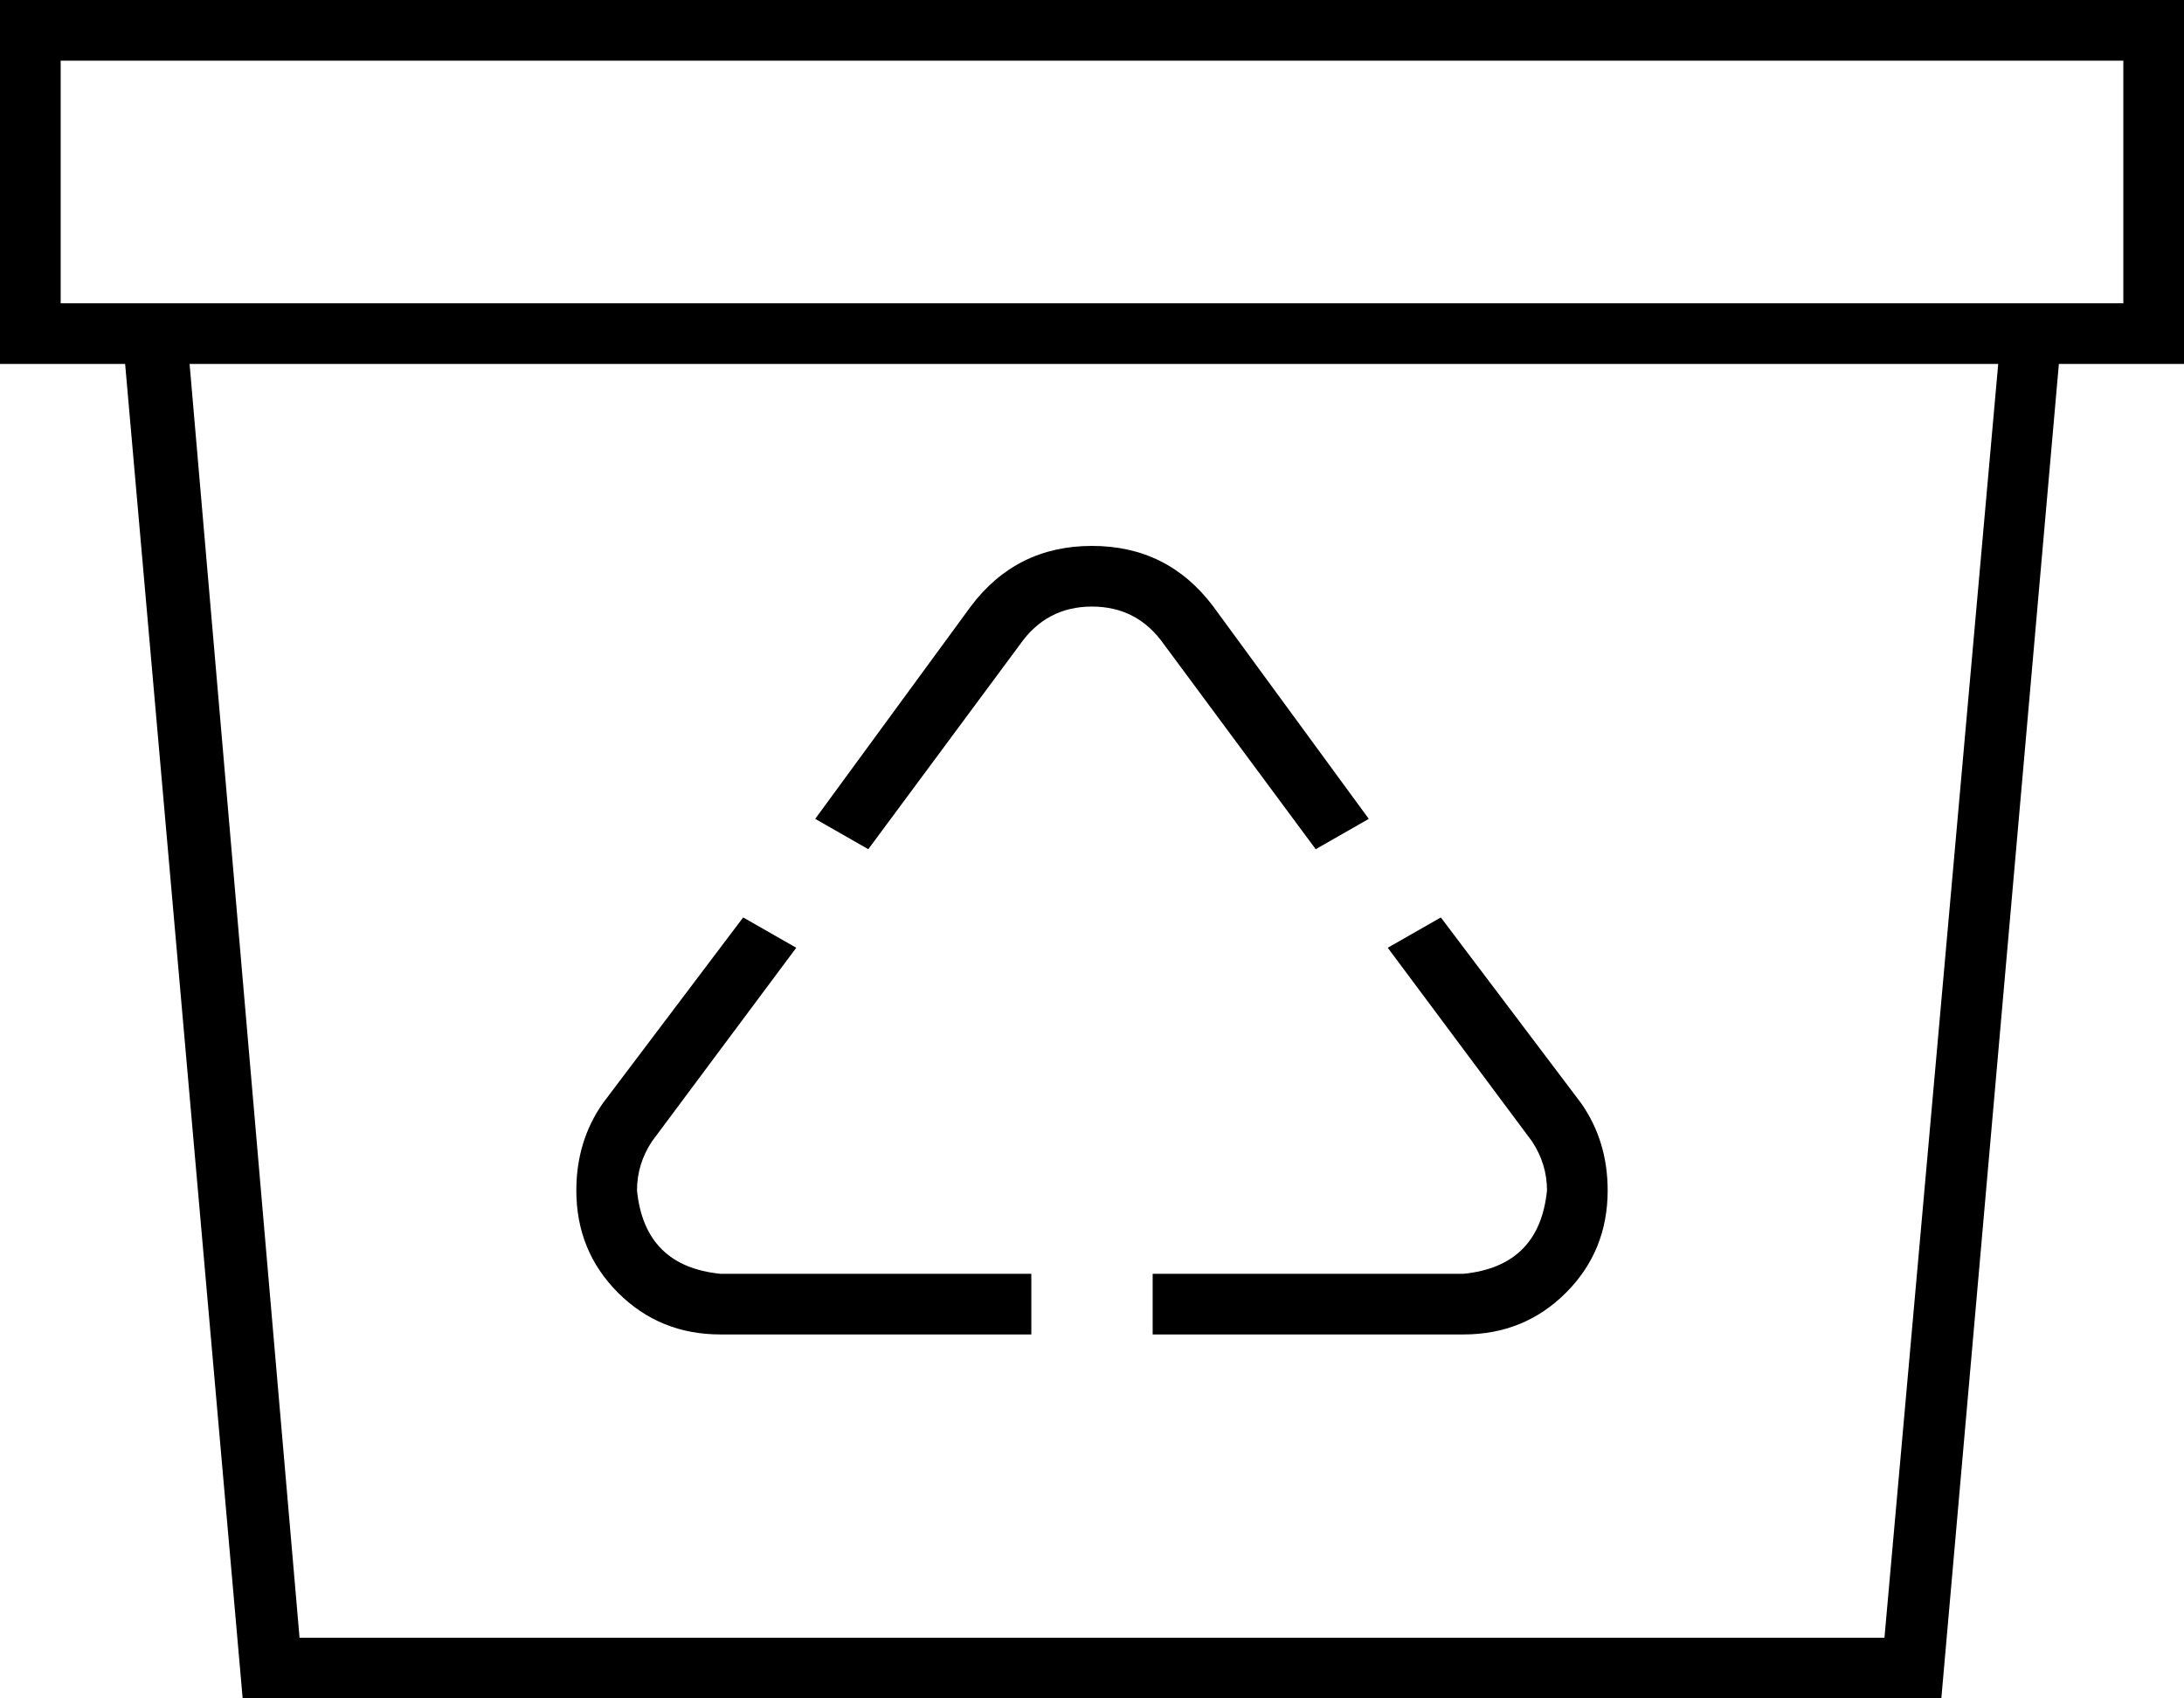 <svg xmlns="http://www.w3.org/2000/svg" viewBox="0 0 576 448">
  <path d="M 560 16 L 560 80 L 560 16 L 560 80 L 544 80 L 16 80 L 16 16 L 16 16 L 560 16 L 560 16 Z M 16 96 L 33 96 L 16 96 L 33 96 L 64 448 L 64 448 L 512 448 L 512 448 L 543 96 L 543 96 L 560 96 L 576 96 L 576 80 L 576 80 L 576 16 L 576 16 L 576 0 L 576 0 L 560 0 L 0 0 L 0 16 L 0 16 L 0 80 L 0 80 L 0 96 L 0 96 L 16 96 L 16 96 Z M 50 96 L 527 96 L 50 96 L 527 96 L 497 432 L 497 432 L 79 432 L 79 432 L 50 96 L 50 96 Z M 288 160 Q 300 160 307 170 L 347 224 L 347 224 L 361 216 L 361 216 L 320 160 L 320 160 Q 308 144 288 144 Q 268 144 256 160 L 215 216 L 215 216 L 229 224 L 229 224 L 269 170 L 269 170 Q 276 160 288 160 L 288 160 Z M 196 242 L 159 291 L 196 242 L 159 291 Q 152 301 152 314 Q 152 330 163 341 Q 174 352 190 352 L 272 352 L 272 352 L 272 336 L 272 336 L 190 336 L 190 336 Q 170 334 168 314 Q 168 307 172 301 L 210 250 L 210 250 L 196 242 L 196 242 Z M 304 352 L 386 352 L 304 352 L 386 352 Q 402 352 413 341 Q 424 330 424 314 Q 424 301 417 291 L 380 242 L 380 242 L 366 250 L 366 250 L 404 301 L 404 301 Q 408 307 408 314 Q 406 334 386 336 L 304 336 L 304 336 L 304 352 L 304 352 Z" />
</svg>